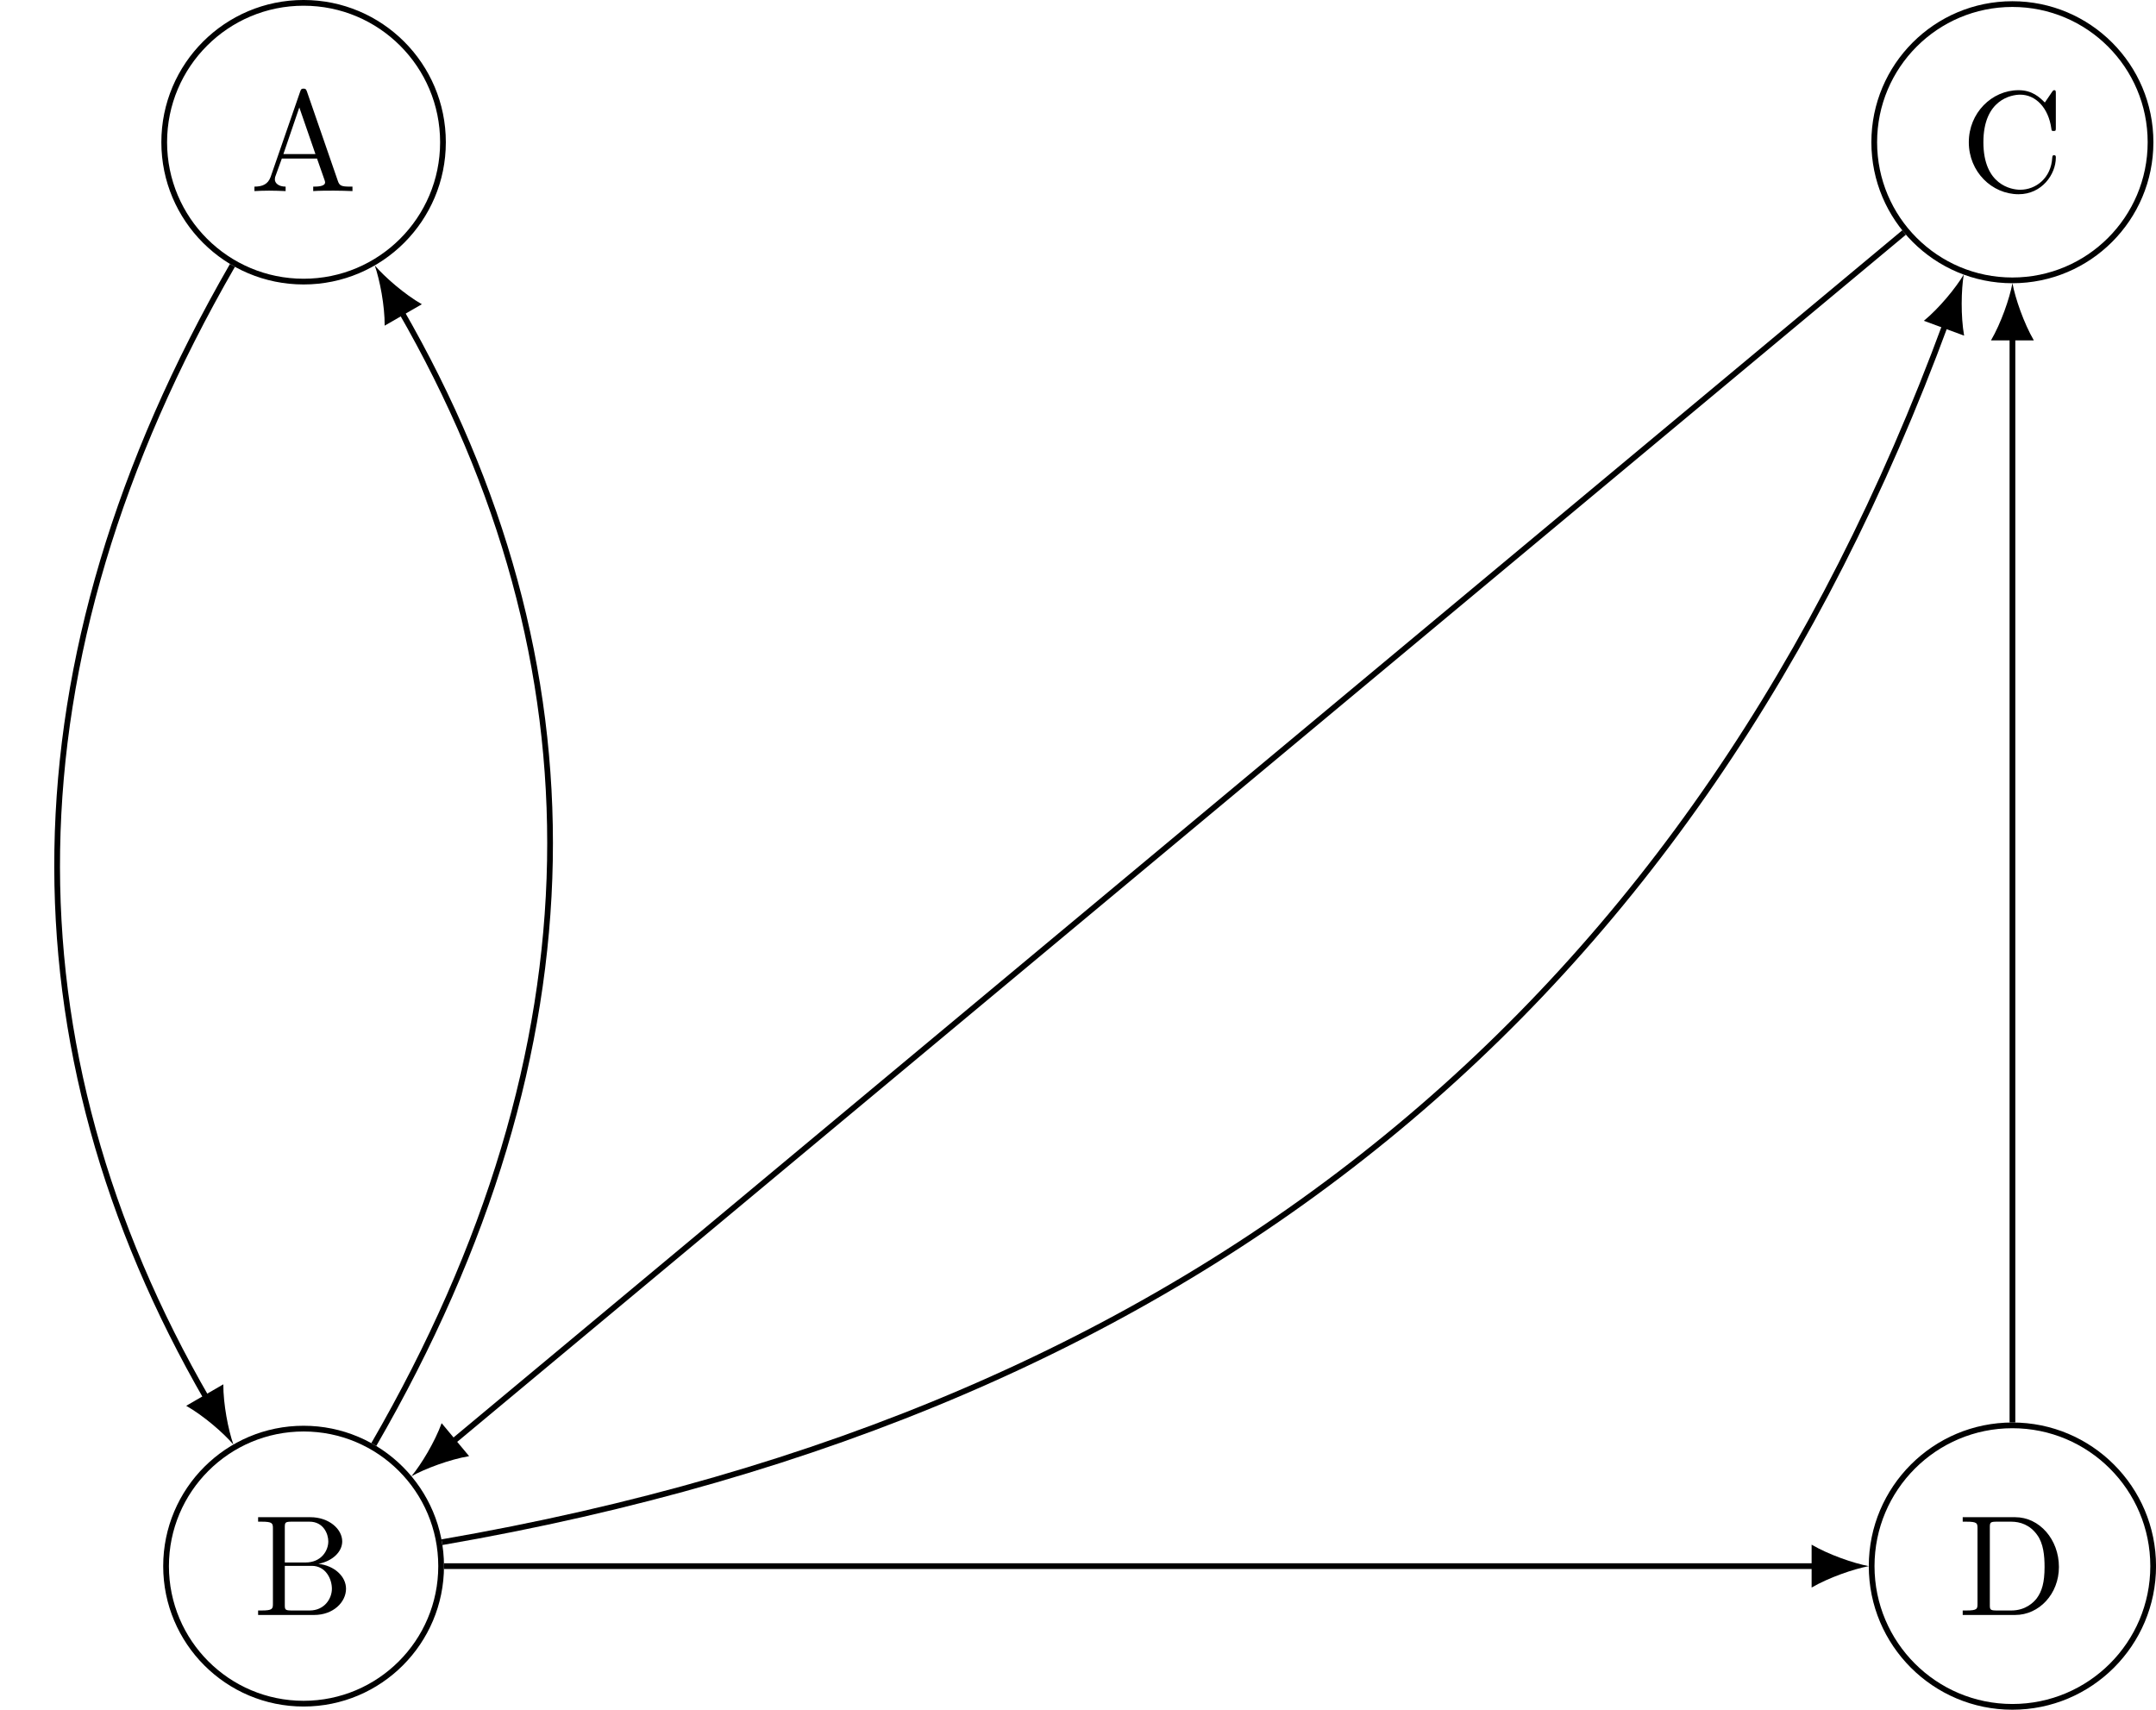 <?xml version="1.0" encoding="UTF-8"?>
<svg xmlns="http://www.w3.org/2000/svg" xmlns:xlink="http://www.w3.org/1999/xlink" width="150.213pt" height="119.13pt" viewBox="0 0 150.213 119.13" version="1.1">
<defs>
<g>
<symbol overflow="visible" id="glyph0-0">
<path style="stroke:none;" d=""/>
</symbol>
<symbol overflow="visible" id="glyph0-1">
<path style="stroke:none;" d="M 3.969 -6.938 C 3.922 -7.062 3.891 -7.141 3.734 -7.141 C 3.578 -7.141 3.547 -7.078 3.5 -6.938 L 1.438 -0.984 C 1.25 -0.469 0.859 -0.312 0.312 -0.312 L 0.312 0 C 0.547 -0.016 0.984 -0.031 1.328 -0.031 C 1.641 -0.031 2.156 -0.016 2.484 0 L 2.484 -0.312 C 1.984 -0.312 1.734 -0.562 1.734 -0.812 C 1.734 -0.844 1.75 -0.953 1.75 -0.969 L 2.219 -2.266 L 4.672 -2.266 L 5.203 -0.75 C 5.219 -0.703 5.234 -0.641 5.234 -0.609 C 5.234 -0.312 4.672 -0.312 4.406 -0.312 L 4.406 0 C 4.766 -0.031 5.469 -0.031 5.844 -0.031 C 6.266 -0.031 6.734 -0.016 7.141 0 L 7.141 -0.312 L 6.969 -0.312 C 6.375 -0.312 6.234 -0.375 6.125 -0.703 Z M 3.438 -5.828 L 4.562 -2.578 L 2.328 -2.578 Z M 3.438 -5.828 "/>
</symbol>
<symbol overflow="visible" id="glyph0-2">
<path style="stroke:none;" d="M 2.219 -3.656 L 2.219 -6.094 C 2.219 -6.438 2.234 -6.5 2.703 -6.5 L 3.938 -6.5 C 4.906 -6.5 5.25 -5.656 5.25 -5.125 C 5.25 -4.484 4.766 -3.656 3.656 -3.656 Z M 4.562 -3.562 C 5.531 -3.75 6.219 -4.391 6.219 -5.125 C 6.219 -5.984 5.297 -6.812 4 -6.812 L 0.359 -6.812 L 0.359 -6.5 L 0.594 -6.5 C 1.359 -6.5 1.391 -6.391 1.391 -6.031 L 1.391 -0.781 C 1.391 -0.422 1.359 -0.312 0.594 -0.312 L 0.359 -0.312 L 0.359 0 L 4.266 0 C 5.594 0 6.484 -0.891 6.484 -1.828 C 6.484 -2.688 5.672 -3.438 4.562 -3.562 Z M 3.953 -0.312 L 2.703 -0.312 C 2.234 -0.312 2.219 -0.375 2.219 -0.703 L 2.219 -3.422 L 4.094 -3.422 C 5.078 -3.422 5.5 -2.5 5.5 -1.828 C 5.5 -1.125 4.969 -0.312 3.953 -0.312 Z M 3.953 -0.312 "/>
</symbol>
<symbol overflow="visible" id="glyph0-3">
<path style="stroke:none;" d="M 0.562 -3.406 C 0.562 -1.344 2.172 0.219 4.031 0.219 C 5.656 0.219 6.625 -1.172 6.625 -2.328 C 6.625 -2.422 6.625 -2.5 6.5 -2.5 C 6.391 -2.5 6.391 -2.438 6.375 -2.328 C 6.297 -0.906 5.234 -0.094 4.141 -0.094 C 3.531 -0.094 1.578 -0.422 1.578 -3.406 C 1.578 -6.375 3.531 -6.719 4.141 -6.719 C 5.219 -6.719 6.109 -5.812 6.312 -4.359 C 6.328 -4.219 6.328 -4.188 6.469 -4.188 C 6.625 -4.188 6.625 -4.219 6.625 -4.422 L 6.625 -6.781 C 6.625 -6.953 6.625 -7.031 6.516 -7.031 C 6.484 -7.031 6.438 -7.031 6.359 -6.906 L 5.859 -6.172 C 5.5 -6.531 4.984 -7.031 4.031 -7.031 C 2.156 -7.031 0.562 -5.438 0.562 -3.406 Z M 0.562 -3.406 "/>
</symbol>
<symbol overflow="visible" id="glyph0-4">
<path style="stroke:none;" d="M 0.344 -6.812 L 0.344 -6.5 L 0.594 -6.5 C 1.359 -6.5 1.375 -6.391 1.375 -6.031 L 1.375 -0.781 C 1.375 -0.422 1.359 -0.312 0.594 -0.312 L 0.344 -0.312 L 0.344 0 L 4 0 C 5.672 0 7.047 -1.469 7.047 -3.344 C 7.047 -5.25 5.703 -6.812 4 -6.812 Z M 2.719 -0.312 C 2.25 -0.312 2.234 -0.375 2.234 -0.703 L 2.234 -6.094 C 2.234 -6.438 2.25 -6.5 2.719 -6.5 L 3.719 -6.5 C 4.344 -6.5 5.031 -6.281 5.531 -5.578 C 5.969 -4.984 6.047 -4.125 6.047 -3.344 C 6.047 -2.25 5.859 -1.641 5.5 -1.156 C 5.297 -0.891 4.734 -0.312 3.734 -0.312 Z M 2.719 -0.312 "/>
</symbol>
</g>
<clipPath id="clip1">
  <path d="M 5 93 L 37 93 L 37 119.129 L 5 119.129 Z M 5 93 "/>
</clipPath>
<clipPath id="clip2">
  <path d="M 124 0 L 150.215 0 L 150.215 26 L 124 26 Z M 124 0 "/>
</clipPath>
<clipPath id="clip3">
  <path d="M 124 93 L 150.215 93 L 150.215 119.129 L 124 119.129 Z M 124 93 "/>
</clipPath>
</defs>
<g id="surface1">
<path style="fill:none;stroke-width:0.399;stroke-linecap:butt;stroke-linejoin:miter;stroke:rgb(0%,0%,0%);stroke-opacity:1;stroke-miterlimit:10;" d="M 9.711 99.214 C 9.711 104.577 5.364 108.925 0 108.925 C -5.363 108.925 -9.711 104.577 -9.711 99.214 C -9.711 93.851 -5.363 89.503 0 89.503 C 5.364 89.503 9.711 93.851 9.711 99.214 Z M 9.711 99.214 " transform="matrix(1,0,0,-1,21.152,109.124)"/>
<g style="fill:rgb(0%,0%,0%);fill-opacity:1;">
  <use xlink:href="#glyph0-1" x="17.416" y="13.315"/>
</g>
<g clip-path="url(#clip1)" clip-rule="nonzero">
<path style="fill:none;stroke-width:0.399;stroke-linecap:butt;stroke-linejoin:miter;stroke:rgb(0%,0%,0%);stroke-opacity:1;stroke-miterlimit:10;" d="M 9.582 -0.001 C 9.582 5.292 5.293 9.581 0 9.581 C -5.293 9.581 -9.582 5.292 -9.582 -0.001 C -9.582 -5.29 -5.293 -9.583 0 -9.583 C 5.293 -9.583 9.582 -5.29 9.582 -0.001 Z M 9.582 -0.001 " transform="matrix(1,0,0,-1,21.152,109.124)"/>
</g>
<g style="fill:rgb(0%,0%,0%);fill-opacity:1;">
  <use xlink:href="#glyph0-2" x="17.624" y="112.527"/>
</g>
<g clip-path="url(#clip2)" clip-rule="nonzero">
<path style="fill:none;stroke-width:0.399;stroke-linecap:butt;stroke-linejoin:miter;stroke:rgb(0%,0%,0%);stroke-opacity:1;stroke-miterlimit:10;" d="M 128.68 99.214 C 128.68 104.53 124.371 108.839 119.055 108.839 C 113.739 108.839 109.43 104.53 109.43 99.214 C 109.43 93.897 113.739 89.589 119.055 89.589 C 124.371 89.589 128.68 93.897 128.68 99.214 Z M 128.68 99.214 " transform="matrix(1,0,0,-1,21.152,109.124)"/>
</g>
<g style="fill:rgb(0%,0%,0%);fill-opacity:1;">
  <use xlink:href="#glyph0-3" x="136.609" y="13.315"/>
</g>
<g clip-path="url(#clip3)" clip-rule="nonzero">
<path style="fill:none;stroke-width:0.399;stroke-linecap:butt;stroke-linejoin:miter;stroke:rgb(0%,0%,0%);stroke-opacity:1;stroke-miterlimit:10;" d="M 128.864 -0.001 C 128.864 5.417 124.473 9.808 119.055 9.808 C 113.641 9.808 109.25 5.417 109.25 -0.001 C 109.25 -5.415 113.641 -9.806 119.055 -9.806 C 124.473 -9.806 128.864 -5.415 128.864 -0.001 Z M 128.864 -0.001 " transform="matrix(1,0,0,-1,21.152,109.124)"/>
</g>
<g style="fill:rgb(0%,0%,0%);fill-opacity:1;">
  <use xlink:href="#glyph0-4" x="136.402" y="112.527"/>
</g>
<path style="fill:none;stroke-width:0.399;stroke-linecap:butt;stroke-linejoin:miter;stroke:rgb(0%,0%,0%);stroke-opacity:1;stroke-miterlimit:10;" d="M -4.957 90.632 C -20.953 62.87 -20.933 36.206 -6.687 11.573 " transform="matrix(1,0,0,-1,21.152,109.124)"/>
<path style=" stroke:none;fill-rule:nonzero;fill:rgb(0%,0%,0%);fill-opacity:1;" d="M 16.262 100.652 C 15.902 99.633 15.555 97.84 15.559 96.457 L 12.973 97.953 C 14.176 98.637 15.559 99.832 16.262 100.652 "/>
<path style="fill:none;stroke-width:0.399;stroke-linecap:butt;stroke-linejoin:miter;stroke:rgb(0%,0%,0%);stroke-opacity:1;stroke-miterlimit:10;" d="M 4.891 8.472 C 20.934 36.206 20.953 62.87 6.746 87.522 " transform="matrix(1,0,0,-1,21.152,109.124)"/>
<path style=" stroke:none;fill-rule:nonzero;fill:rgb(0%,0%,0%);fill-opacity:1;" d="M 26.109 18.492 C 26.465 19.512 26.809 21.309 26.801 22.691 L 29.391 21.199 C 28.191 20.512 26.812 19.312 26.109 18.492 "/>
<path style="fill:none;stroke-width:0.399;stroke-linecap:butt;stroke-linejoin:miter;stroke:rgb(0%,0%,0%);stroke-opacity:1;stroke-miterlimit:10;" d="M 9.637 1.667 C 62.789 10.843 97.039 39.374 114.43 86.628 " transform="matrix(1,0,0,-1,21.152,109.124)"/>
<path style=" stroke:none;fill-rule:nonzero;fill:rgb(0%,0%,0%);fill-opacity:1;" d="M 136.82 19.129 C 136.266 20.059 135.109 21.473 134.039 22.352 L 136.844 23.387 C 136.605 22.023 136.641 20.195 136.82 19.129 "/>
<path style="fill:none;stroke-width:0.399;stroke-linecap:butt;stroke-linejoin:miter;stroke:rgb(0%,0%,0%);stroke-opacity:1;stroke-miterlimit:10;" d="M 111.512 92.925 L 10.27 8.558 " transform="matrix(1,0,0,-1,21.152,109.124)"/>
<path style=" stroke:none;fill-rule:nonzero;fill:rgb(0%,0%,0%);fill-opacity:1;" d="M 28.664 102.863 C 29.609 102.336 31.32 101.691 32.684 101.461 L 30.77 99.164 C 30.297 100.465 29.355 102.031 28.664 102.863 "/>
<path style="fill:none;stroke-width:0.399;stroke-linecap:butt;stroke-linejoin:miter;stroke:rgb(0%,0%,0%);stroke-opacity:1;stroke-miterlimit:10;" d="M 9.782 -0.001 L 105.465 -0.001 " transform="matrix(1,0,0,-1,21.152,109.124)"/>
<path style=" stroke:none;fill-rule:nonzero;fill:rgb(0%,0%,0%);fill-opacity:1;" d="M 130.203 109.125 C 129.141 108.926 127.414 108.328 126.219 107.629 L 126.219 110.617 C 127.414 109.922 129.141 109.324 130.203 109.125 "/>
<path style="fill:none;stroke-width:0.399;stroke-linecap:butt;stroke-linejoin:miter;stroke:rgb(0%,0%,0%);stroke-opacity:1;stroke-miterlimit:10;" d="M 119.059 10.007 L 119.059 85.804 " transform="matrix(1,0,0,-1,21.152,109.124)"/>
<path style=" stroke:none;fill-rule:nonzero;fill:rgb(0%,0%,0%);fill-opacity:1;" d="M 140.211 19.734 C 140.012 20.797 139.414 22.523 138.715 23.719 L 141.703 23.719 C 141.008 22.523 140.41 20.797 140.211 19.734 "/>
</g>
</svg>
